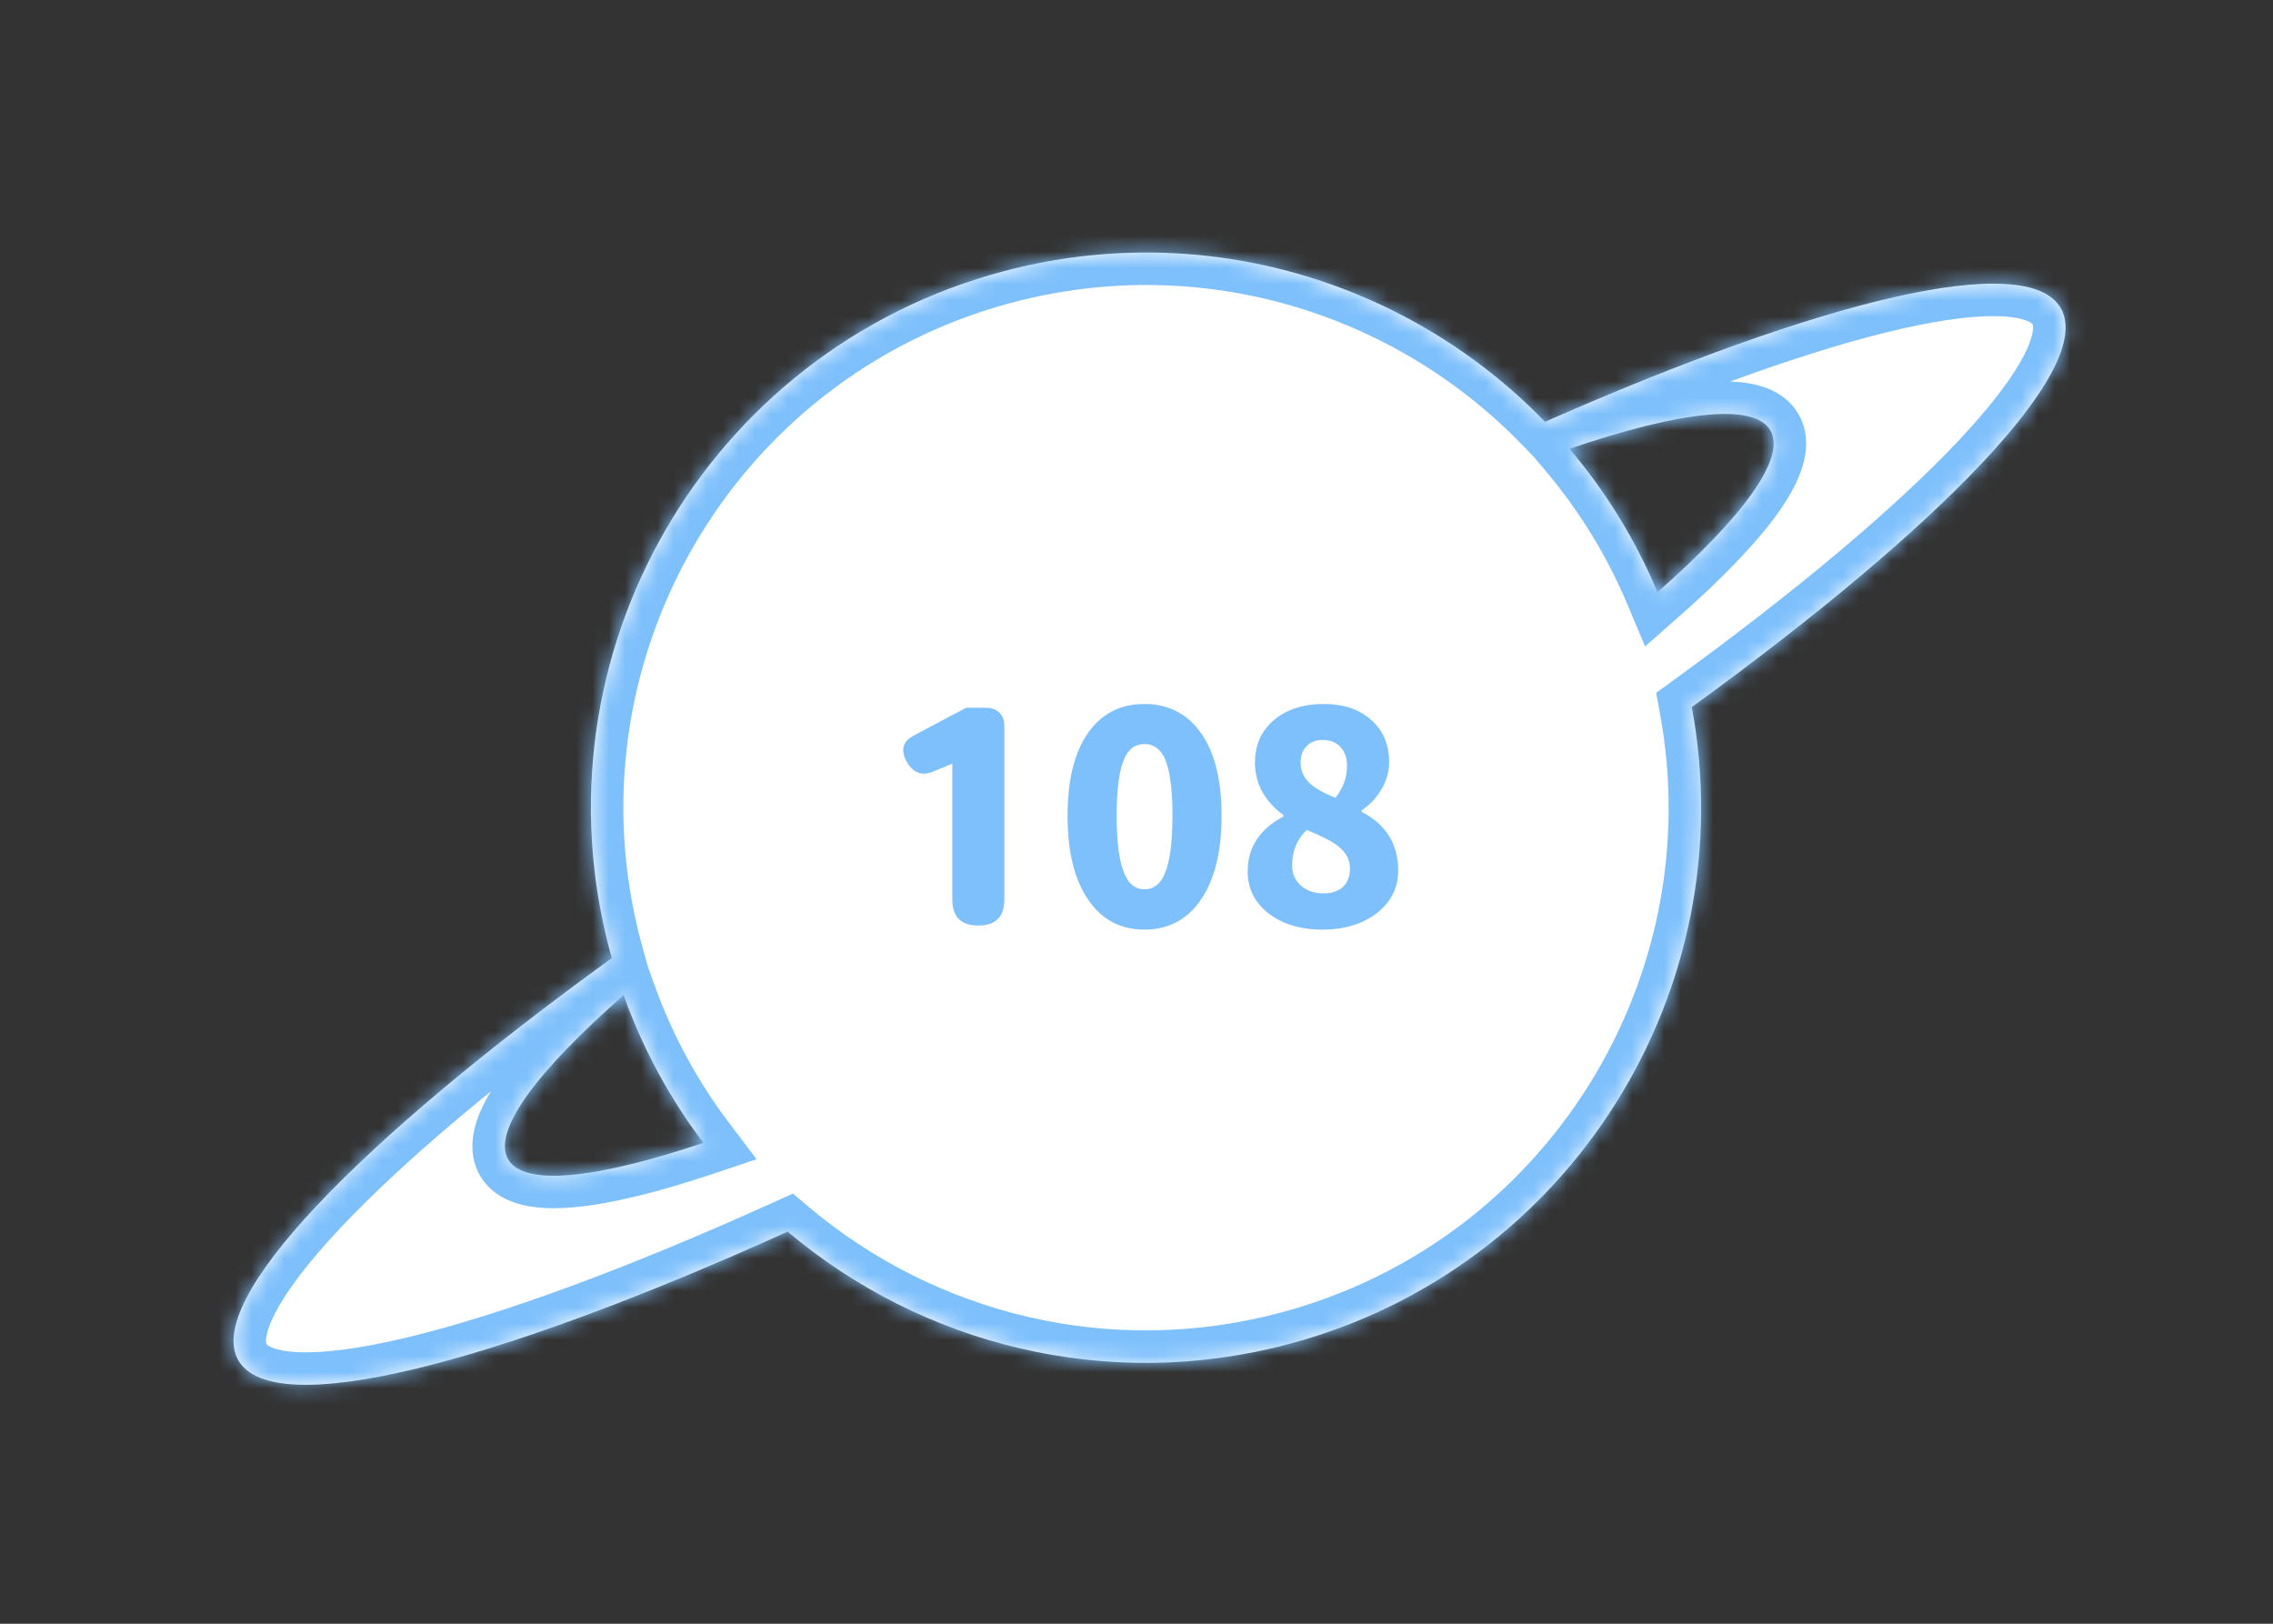 <svg width="140" height="100" viewBox="0 0 140 100" fill="none" xmlns="http://www.w3.org/2000/svg">
<rect x="0" y="0" width="140" height="100" fill="#333333" stroke="none"/>
<mask id="path-1-inside-1_508_79739" fill="white">
<path fill-rule="evenodd" clip-rule="evenodd" d="M43.324 70.382C41.274 67.676 39.603 64.626 38.41 61.291C33.059 65.98 30.301 69.671 31.297 71.396C32.279 73.096 36.742 72.592 43.324 70.382ZM102.091 36.472C107.336 31.851 110.029 28.216 109.043 26.509C108.044 24.779 103.442 25.33 96.67 27.639C98.879 30.242 100.72 33.206 102.091 36.472ZM95.164 25.978C112.282 18.429 124.849 15.376 126.927 18.974C129.039 22.634 119.77 32.25 104.204 43.546C107.425 60.914 96.785 78.112 79.432 82.762C68.2 85.772 56.776 82.822 48.515 75.851C30.345 84.071 16.841 87.521 14.681 83.779C12.556 80.099 21.948 70.39 37.681 59.007C37.642 58.869 37.604 58.73 37.567 58.591C32.681 40.355 43.502 21.611 61.738 16.725C74.157 13.398 86.811 17.355 95.164 25.978Z"/>
</mask>
<path fill-rule="evenodd" clip-rule="evenodd" d="M43.324 70.382C41.274 67.676 39.603 64.626 38.41 61.291C33.059 65.98 30.301 69.671 31.297 71.396C32.279 73.096 36.742 72.592 43.324 70.382ZM102.091 36.472C107.336 31.851 110.029 28.216 109.043 26.509C108.044 24.779 103.442 25.33 96.67 27.639C98.879 30.242 100.72 33.206 102.091 36.472ZM95.164 25.978C112.282 18.429 124.849 15.376 126.927 18.974C129.039 22.634 119.77 32.25 104.204 43.546C107.425 60.914 96.785 78.112 79.432 82.762C68.2 85.772 56.776 82.822 48.515 75.851C30.345 84.071 16.841 87.521 14.681 83.779C12.556 80.099 21.948 70.39 37.681 59.007C37.642 58.869 37.604 58.73 37.567 58.591C32.681 40.355 43.502 21.611 61.738 16.725C74.157 13.398 86.811 17.355 95.164 25.978Z" fill="white"/>
<path d="M43.324 70.382L43.961 72.278L46.599 71.392L44.919 69.174L43.324 70.382ZM38.41 61.291L40.293 60.618L39.303 57.85L37.092 59.787L38.41 61.291ZM31.297 71.396L29.565 72.396L31.297 71.396ZM102.091 36.472L100.247 37.246L101.324 39.812L103.413 37.972L102.091 36.472ZM109.043 26.509L107.311 27.509L107.311 27.509L109.043 26.509ZM96.67 27.639L96.025 25.746L93.245 26.694L95.145 28.933L96.67 27.639ZM126.927 18.974L128.659 17.974L128.659 17.974L126.927 18.974ZM95.164 25.978L93.727 27.369L94.696 28.37L95.971 27.808L95.164 25.978ZM104.204 43.546L103.029 41.927L102.007 42.669L102.237 43.911L104.204 43.546ZM48.515 75.851L49.805 74.322L48.84 73.508L47.69 74.028L48.515 75.851ZM14.681 83.779L16.413 82.779L14.681 83.779ZM37.681 59.007L38.854 60.627L39.984 59.809L39.606 58.465L37.681 59.007ZM44.919 69.174C42.989 66.628 41.416 63.758 40.293 60.618L36.527 61.965C37.789 65.495 39.559 68.724 41.73 71.59L44.919 69.174ZM37.092 59.787C34.372 62.17 32.212 64.383 30.847 66.291C30.168 67.24 29.614 68.21 29.323 69.164C29.032 70.116 28.934 71.303 29.565 72.396L33.029 70.396C33.162 70.626 33.035 70.705 33.149 70.333C33.262 69.963 33.545 69.395 34.1 68.619C35.202 67.078 37.097 65.101 39.728 62.796L37.092 59.787ZM29.565 72.396C30.187 73.473 31.244 73.982 32.2 74.211C33.158 74.439 34.256 74.452 35.394 74.347C37.682 74.136 40.613 73.402 43.961 72.278L42.688 68.486C39.453 69.572 36.862 70.195 35.027 70.364C34.103 70.449 33.491 70.406 33.129 70.32C32.767 70.234 32.898 70.168 33.029 70.396L29.565 72.396ZM103.413 37.972C106.08 35.623 108.198 33.44 109.535 31.555C110.2 30.618 110.742 29.656 111.026 28.71C111.309 27.765 111.4 26.59 110.775 25.509L107.311 27.509C107.179 27.281 107.303 27.201 107.194 27.562C107.087 27.922 106.813 28.478 106.272 29.241C105.198 30.755 103.347 32.7 100.769 34.971L103.413 37.972ZM110.775 25.509C110.142 24.413 109.06 23.905 108.088 23.682C107.113 23.458 105.99 23.454 104.824 23.569C102.478 23.802 99.466 24.573 96.025 25.746L97.316 29.532C100.646 28.397 103.321 27.738 105.219 27.55C106.175 27.455 106.813 27.493 107.193 27.58C107.577 27.668 107.444 27.74 107.311 27.509L110.775 25.509ZM95.145 28.933C97.224 31.383 98.957 34.172 100.247 37.246L103.935 35.697C102.484 32.24 100.534 29.102 98.195 26.345L95.145 28.933ZM128.659 17.974C127.609 16.157 125.51 15.604 123.612 15.493C121.601 15.375 119.089 15.7 116.243 16.346C110.522 17.643 102.968 20.35 94.357 24.148L95.971 27.808C104.478 24.056 111.766 21.463 117.128 20.247C119.824 19.635 121.913 19.4 123.378 19.486C124.106 19.528 124.588 19.646 124.882 19.772C125.022 19.832 125.102 19.886 125.143 19.92C125.182 19.952 125.192 19.97 125.195 19.974L128.659 17.974ZM105.378 45.165C113.208 39.483 119.531 34.169 123.655 29.763C125.706 27.571 127.298 25.515 128.237 23.68C129.12 21.954 129.725 19.821 128.659 17.974L125.195 19.974C125.197 19.979 125.208 19.998 125.216 20.049C125.225 20.104 125.232 20.204 125.212 20.362C125.169 20.693 125.02 21.185 124.676 21.858C123.985 23.209 122.682 24.948 120.734 27.03C116.86 31.17 110.765 36.313 103.029 41.927L105.378 45.165ZM102.237 43.911C105.27 60.26 95.251 76.453 78.915 80.83L79.95 84.694C98.319 79.772 109.58 61.567 106.17 43.181L102.237 43.911ZM78.915 80.83C68.342 83.663 57.587 80.889 49.805 74.322L47.225 77.379C55.964 84.754 68.059 87.88 79.95 84.694L78.915 80.83ZM12.949 84.779C14.038 86.666 16.255 87.194 18.244 87.273C20.366 87.358 23.031 86.974 26.062 86.245C32.154 84.781 40.202 81.807 49.339 77.673L47.69 74.028C38.658 78.115 30.869 80.976 25.127 82.356C22.241 83.05 19.989 83.34 18.404 83.277C17.614 83.245 17.086 83.128 16.761 82.996C16.604 82.933 16.516 82.875 16.469 82.838C16.427 82.804 16.416 82.784 16.413 82.779L12.949 84.779ZM36.509 57.387C28.596 63.112 22.2 68.47 18.027 72.912C15.95 75.122 14.339 77.194 13.388 79.04C12.493 80.776 11.877 82.922 12.949 84.779L16.413 82.779C16.41 82.775 16.399 82.756 16.391 82.704C16.382 82.648 16.376 82.546 16.397 82.386C16.441 82.051 16.593 81.552 16.944 80.873C17.647 79.508 18.969 77.751 20.942 75.651C24.867 71.473 31.034 66.285 38.854 60.627L36.509 57.387ZM39.606 58.465C39.57 58.335 39.534 58.204 39.499 58.073L35.635 59.108C35.675 59.256 35.715 59.402 35.756 59.548L39.606 58.465ZM39.499 58.073C34.898 40.905 45.087 23.258 62.256 18.657L61.22 14.793C41.918 19.965 30.463 39.806 35.635 59.108L39.499 58.073ZM62.256 18.657C73.945 15.525 85.859 19.247 93.727 27.369L96.6 24.586C87.763 15.463 74.368 11.271 61.22 14.793L62.256 18.657Z" fill="#7EC0FC" mask="url(#path-1-inside-1_508_79739)"/>
<path d="M60.257 57C59.189 57 58.655 56.466 58.655 55.398V47.028L57.485 47.514C56.813 47.802 56.279 47.622 55.883 46.974C55.439 46.218 55.583 45.654 56.315 45.282L59.501 43.59H60.743C61.091 43.59 61.361 43.692 61.553 43.896C61.757 44.088 61.859 44.358 61.859 44.706V50.304V55.398C61.859 56.466 61.325 57 60.257 57ZM70.488 57.252C69.036 57.252 67.896 56.658 67.068 55.47C66.192 54.234 65.754 52.494 65.754 50.25C65.754 47.994 66.192 46.266 67.068 45.066C67.896 43.926 69.036 43.356 70.488 43.356C71.94 43.356 73.086 43.932 73.926 45.084C74.802 46.284 75.24 48 75.24 50.232C75.24 52.464 74.802 54.21 73.926 55.47C73.086 56.658 71.94 57.252 70.488 57.252ZM70.488 54.768C71.04 54.768 71.448 54.468 71.712 53.868C72.048 53.136 72.216 51.924 72.216 50.232C72.216 48.54 72.048 47.346 71.712 46.65C71.436 46.098 71.028 45.822 70.488 45.822C69.948 45.822 69.546 46.098 69.282 46.65C68.946 47.346 68.778 48.54 68.778 50.232C68.778 51.936 68.946 53.148 69.282 53.868C69.546 54.468 69.948 54.768 70.488 54.768ZM81.438 57.252C80.118 57.252 79.02 56.922 78.144 56.262C77.28 55.59 76.848 54.726 76.848 53.67C76.848 52.194 77.58 51.066 79.044 50.286V50.196C77.88 49.332 77.298 48.258 77.298 46.974C77.298 45.87 77.694 44.988 78.486 44.328C79.266 43.68 80.286 43.356 81.546 43.356C82.758 43.356 83.73 43.686 84.462 44.346C85.194 44.994 85.56 45.858 85.56 46.938C85.56 47.538 85.392 48.114 85.056 48.666C84.756 49.158 84.36 49.572 83.868 49.908V49.998C85.368 50.778 86.118 51.984 86.118 53.616C86.118 54.66 85.692 55.524 84.84 56.208C83.952 56.904 82.818 57.252 81.438 57.252ZM81.51 55.02C82.002 55.02 82.392 54.9 82.68 54.66C82.992 54.384 83.148 53.994 83.148 53.49C83.148 52.95 82.908 52.494 82.428 52.122C82.08 51.834 81.432 51.498 80.484 51.114C79.884 51.69 79.584 52.416 79.584 53.292C79.584 53.82 79.776 54.246 80.16 54.57C80.52 54.87 80.97 55.02 81.51 55.02ZM82.248 49.134C82.728 48.546 82.968 47.886 82.968 47.154C82.968 46.662 82.83 46.278 82.554 46.002C82.29 45.714 81.924 45.57 81.456 45.57C81.072 45.57 80.76 45.684 80.52 45.912C80.244 46.164 80.106 46.518 80.106 46.974C80.106 47.466 80.298 47.892 80.682 48.252C80.994 48.54 81.516 48.834 82.248 49.134Z" fill="#7EC0FC"/>
</svg>
